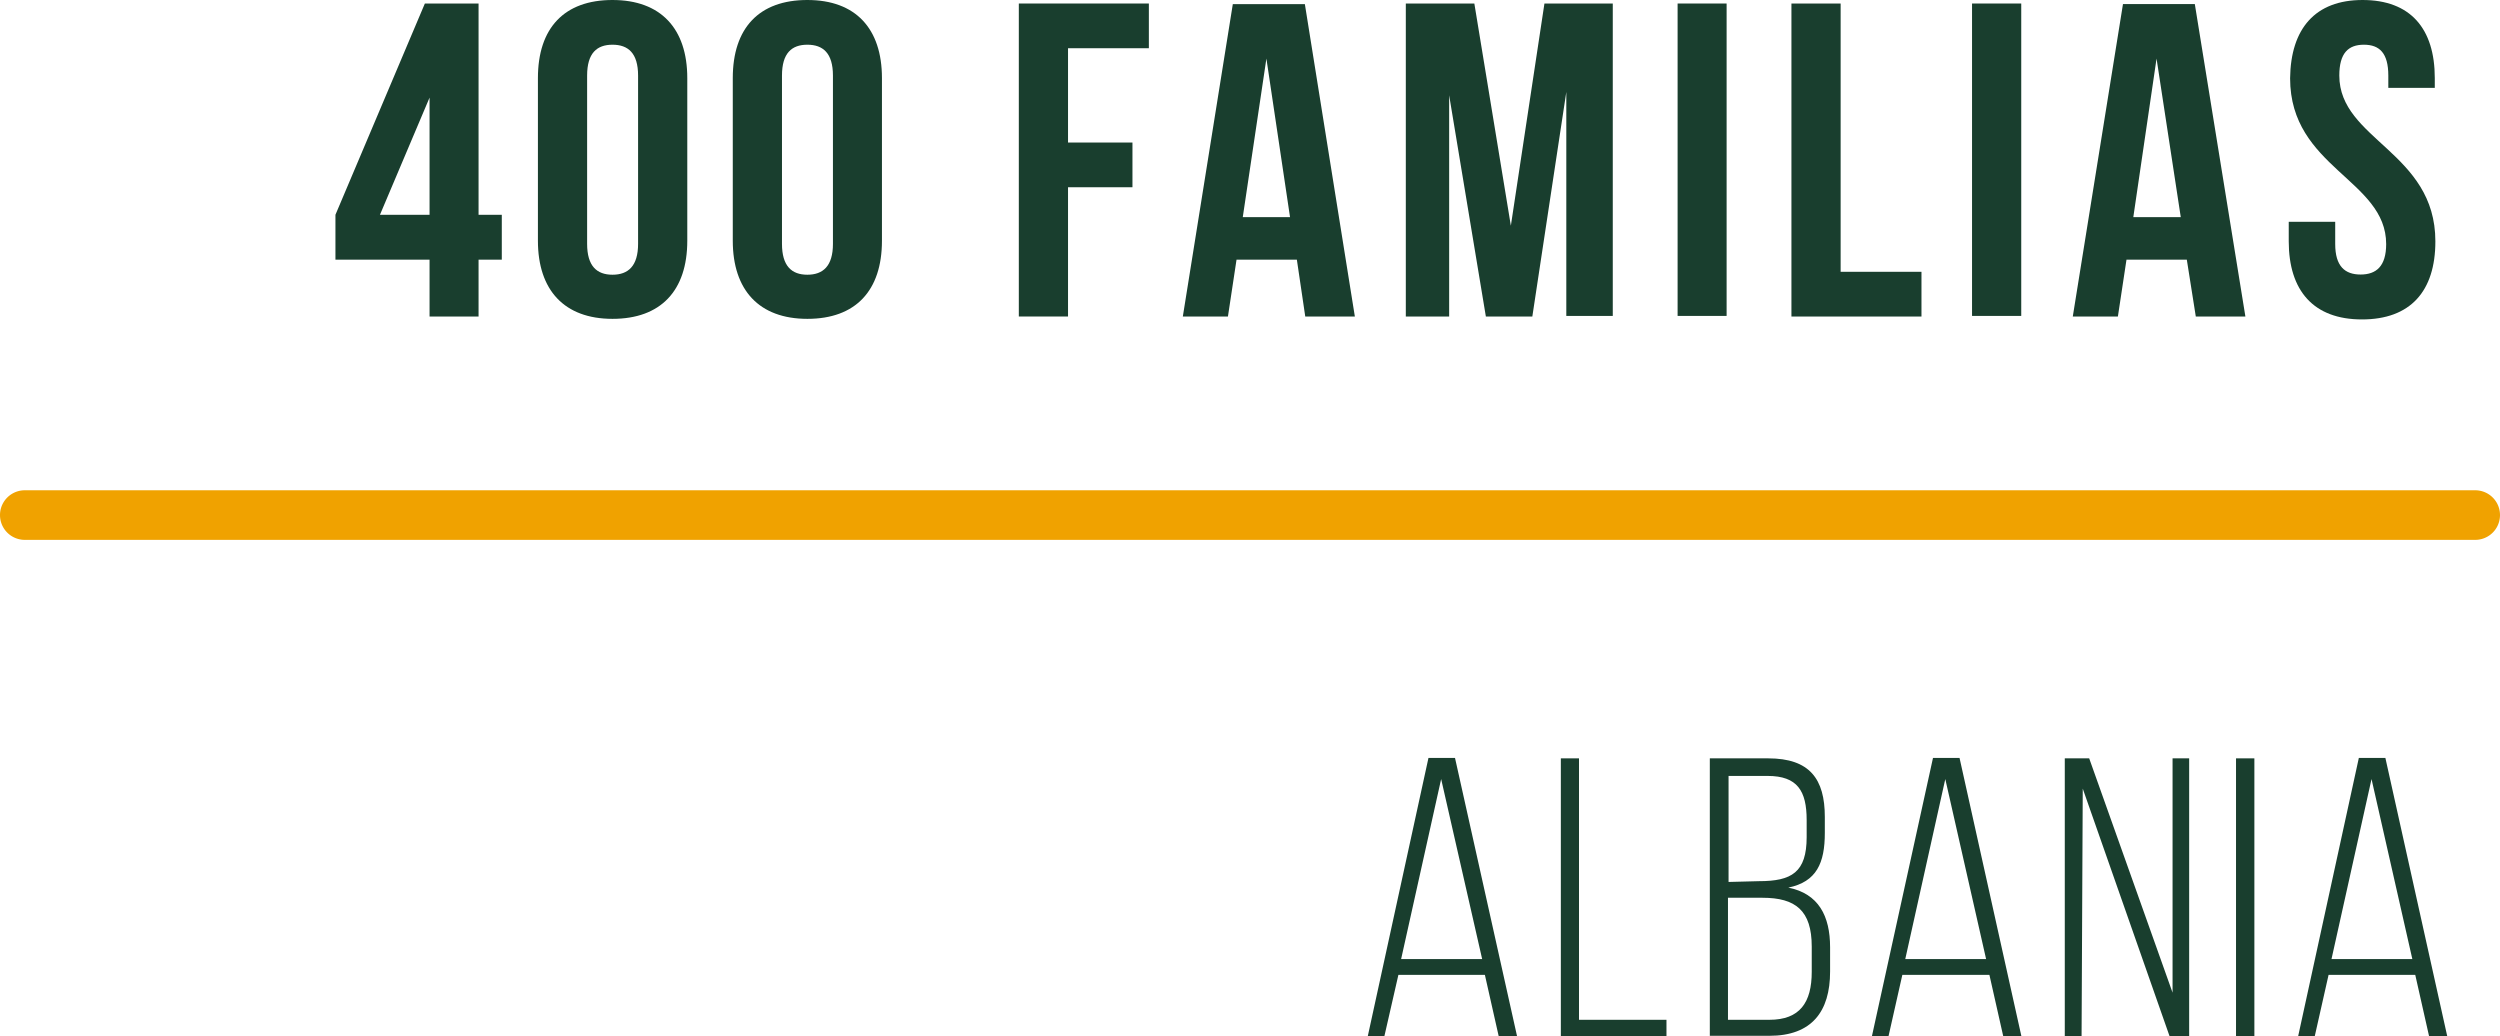 <svg xmlns="http://www.w3.org/2000/svg" viewBox="0 0 128.04 53.08"><defs><style>.cls-1{fill:#f0a200;}.cls-2{fill:#193e2e;}</style></defs><title>1AlbaniaDato</title><g id="Capa_2" data-name="Capa 2"><g id="Capa_1-2" data-name="Capa 1"><path class="cls-1" d="M126.77,27.65H1.27a1.27,1.27,0,0,1,0-2.54h125.5a1.27,1.27,0,0,1,0,2.54Z"/><path class="cls-2" d="M17.18,11,21.76.18h2.75V11H25.7V13.3H24.51v2.91H22V13.3H17.18ZM22,11V5l-2.54,6Z"/><path class="cls-2" d="M27.55,4c0-2.57,1.35-4,3.82-4S35.2,1.46,35.2,4v8.33c0,2.56-1.36,4-3.83,4s-3.82-1.47-3.82-4Zm2.52,8.49c0,1.14.5,1.58,1.3,1.58s1.31-.44,1.31-1.58V3.87c0-1.15-.51-1.58-1.31-1.58s-1.3.43-1.3,1.58Z"/><path class="cls-2" d="M37.53,4c0-2.57,1.35-4,3.82-4s3.82,1.46,3.82,4v8.33c0,2.56-1.35,4-3.82,4s-3.82-1.47-3.82-4Zm2.52,8.49c0,1.14.5,1.58,1.3,1.58s1.31-.44,1.31-1.58V3.87c0-1.15-.51-1.58-1.31-1.58s-1.3.43-1.3,1.58Z"/><path class="cls-2" d="M54.7,7.3H58V9.59H54.7v6.62H52.18V.18h6.66V2.47H54.7Z"/><path class="cls-2" d="M69.39,16.21H66.85l-.43-2.91H63.33l-.44,2.91H60.58l2.56-16h3.69Zm-5.74-5.09h2.42L64.86,3Z"/><path class="cls-2" d="M77.38,11.56,79.1.18h3.5v16H80.22V4.71l-1.74,11.5H76.1L74.22,4.88V16.21H72V.18h3.51Z"/><path class="cls-2" d="M85.92.18h2.51v16H85.92Z"/><path class="cls-2" d="M91.75.18h2.52V13.92h4.14v2.29H91.75Z"/><path class="cls-2" d="M101,.18h2.52v16H101Z"/><path class="cls-2" d="M115,16.21h-2.54L112,13.3h-3.09l-.44,2.91h-2.31l2.57-16h3.68Zm-5.74-5.09h2.43L110.45,3Z"/><path class="cls-2" d="M121,0c2.45,0,3.7,1.46,3.7,4v.5h-2.38V3.87c0-1.15-.45-1.58-1.25-1.58s-1.26.43-1.26,1.58c0,3.29,4.92,3.91,4.92,8.49,0,2.56-1.28,4-3.76,4s-3.75-1.47-3.75-4v-1h2.38v1.14c0,1.14.5,1.56,1.3,1.56s1.31-.42,1.31-1.56c0-3.3-4.92-3.91-4.92-8.49C117.32,1.46,118.58,0,121,0Z"/><path class="cls-2" d="M71.62,49.93l-.72,3.15h-.85l3.11-14.26h1.36L77.7,53.08h-.94l-.71-3.15Zm.14-.81h4.15l-2.1-9.22Z"/><path class="cls-2" d="M79.94,53.08V38.84h.93V52.23h4.48v.85Z"/><path class="cls-2" d="M90.56,38.84c2.13,0,2.9,1.06,2.9,3v.82c0,1.54-.42,2.5-1.87,2.8,1.55.31,2.14,1.45,2.14,3.06v1.24c0,2.05-.94,3.29-3.11,3.29H87.57V38.84Zm-.47,6.29c1.67,0,2.44-.45,2.44-2.26V42c0-1.49-.47-2.26-2-2.26h-2v5.43Zm.53,7.1c1.56,0,2.17-.88,2.17-2.46V48.48c0-1.85-.83-2.5-2.52-2.5H88.5v6.25Z"/><path class="cls-2" d="M97.43,49.93l-.71,3.15h-.85L99,38.82h1.36l3.17,14.26h-.93l-.71-3.15Zm.15-.81h4.14L99.63,39.9Z"/><path class="cls-2" d="M106.61,53.08h-.86V38.84H107l4.27,12v-12h.85V53.08h-1l-4.45-12.69Z"/><path class="cls-2" d="M115.46,38.84V53.08h-.94V38.84Z"/><path class="cls-2" d="M119.26,49.93l-.71,3.15h-.85l3.11-14.26h1.36l3.17,14.26h-.93l-.71-3.15Zm.15-.81h4.14l-2.09-9.22Z"/></g></g></svg>